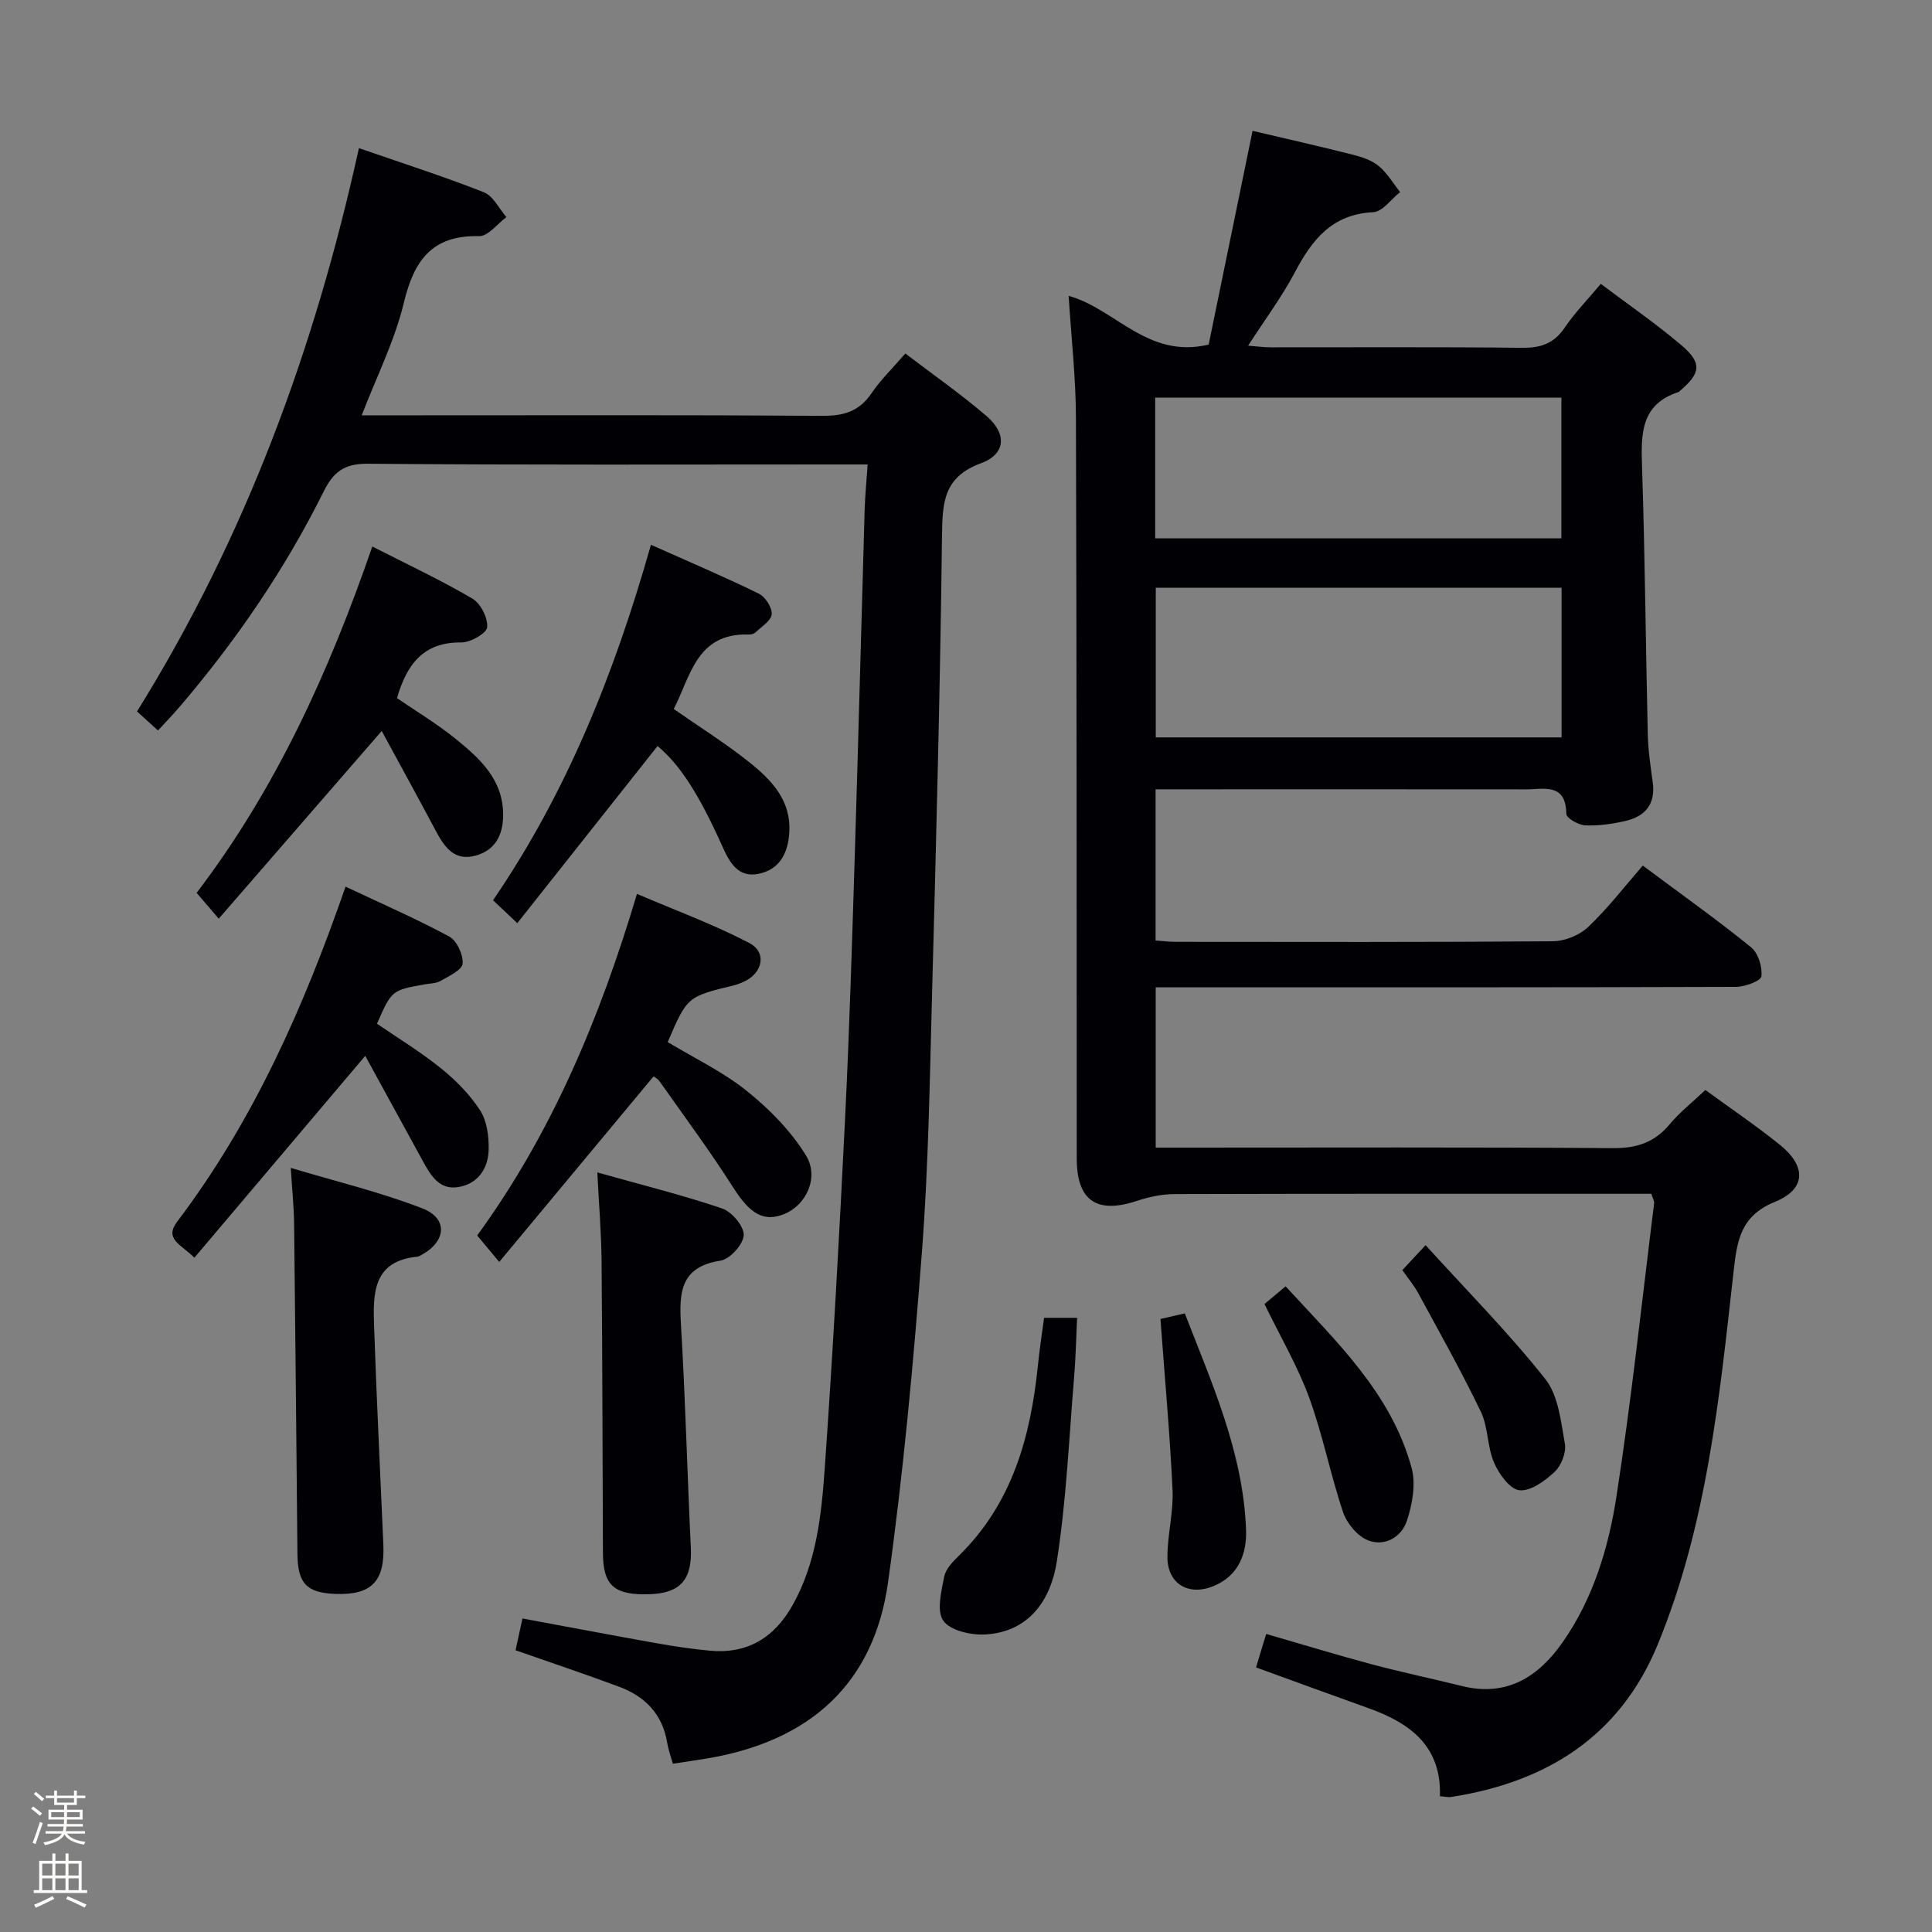 <svg enable-background="new 0 0 400 400" viewBox="0 0 400 400" xmlns="http://www.w3.org/2000/svg"><rect x="0" y="0" width="400" height="400" fill="#808080" stroke="none"/><path d="m6.44 374.46.42-.45c.65.47 1.27.95 1.85 1.44l-.45.49c-.65-.56-1.25-1.06-1.82-1.48m.93 7.33-.63-.26c.55-1.36 1.05-2.8 1.52-4.33.19.1.38.19.59.27-.46 1.29-.95 2.73-1.48 4.32m-.38-10.38.44-.42c.43.34 1.01.82 1.74 1.44l-.49.49c-.53-.51-1.09-1.01-1.69-1.51m2.5.35h1.72v-1.04h.59v1.04h3.52v-1.04h.59v1.04h1.75v.53h-1.75v1.42h-2.03v.97h3.22v2.03h-3.24c0 .35-.01.66-.03.93h3.32v.53h-3.37c-.03.27-.08.58-.15.94h3.96v.53h-3.71c.67.92 1.93 1.48 3.79 1.68-.13.24-.23.44-.29.59-2.13-.38-3.48-1.08-4.04-2.12-.43.97-1.77 1.72-4.03 2.23-.09-.19-.2-.37-.33-.55 2.1-.42 3.37-1.03 3.81-1.83h-3.36v-.53h3.58c.08-.29.13-.61.16-.94h-3.33v-.53h3.39c.02-.27.04-.58.04-.93h-3.23v-2.03h3.25v-.97h-2.07v-1.42h-1.73zm1.12 3.44v1h2.65c.01-.3.02-.44.01-.4v-.25-.35zm1.19-2h3.52v-.91h-3.52zm4.71 2h-2.63v.59c0 .15-.01.28-.01.4h2.64z" fill="#fcfbfa"/><path d="m13.56 383.74h.63v1.52h2.72v6.07h1.13v.6h-11.06v-.6h1.13v-6.07h2.73v-1.52h.63v1.52h2.1v-1.52zm-2.69 8.83.38.56c-1.24.63-2.53 1.25-3.85 1.85-.1-.21-.21-.42-.34-.63 1.36-.55 2.63-1.15 3.81-1.78m-2.13-4.27h2.1v-2.45h-2.1zm0 3.04h2.1v-2.46h-2.1zm2.72-3.04h2.1v-2.45h-2.1zm0 3.04h2.1v-2.46h-2.1zm6.07 3.6c-1.41-.71-2.7-1.3-3.86-1.78l.35-.56c1.45.62 2.75 1.19 3.88 1.72zm-1.25-9.09h-2.1v2.45h2.1zm-2.09 5.49h2.1v-2.46h-2.1z" fill="#fcfbfa"/><g fill="#010105"><path d="m298.12 371.9c.35-10.35-6.14-15.15-14.74-18.22-7.65-2.73-15.27-5.54-23.33-8.46.64-2.1 1.28-4.23 2.1-6.93 7.41 2.14 14.49 4.31 21.65 6.23 6.25 1.67 12.58 2.99 18.86 4.55 9.31 2.31 15.86-1.89 20.89-9.09 6.31-9.04 9.48-19.52 11.12-30.16 3.12-20.16 5.27-40.46 7.8-60.71.05-.44-.26-.92-.58-1.95-1.67 0-3.45 0-5.23 0-31.16 0-62.33-.03-93.49.06-2.58.01-5.26.57-7.72 1.39-8.38 2.79-12.51 0-12.52-8.73-.03-51.16 0-102.32-.17-153.49-.03-8.27-.97-16.55-1.51-25.13 9.61 2.6 16.33 13.12 28.99 10.08 2.94-14.3 5.99-29.13 9.09-44.25 6.84 1.61 13.77 3.17 20.64 4.91 1.91.48 3.97 1.14 5.45 2.35 1.78 1.46 3 3.58 4.46 5.42-1.85 1.45-3.64 4.06-5.56 4.16-8.5.41-12.65 5.66-16.22 12.42-2.69 5.1-6.19 9.78-9.69 15.22 1.93.15 3.31.34 4.69.34 17.33.02 34.67-.1 52 .1 3.85.04 6.59-.85 8.82-4.13 2.13-3.14 4.83-5.9 7.51-9.11 5.72 4.32 11.48 8.26 16.76 12.77 4.23 3.61 3.91 5.72-.28 9.3-.13.11-.23.28-.38.32-7.89 2.56-7.79 8.75-7.56 15.5.61 18.46.75 36.94 1.19 55.42.08 3.31.57 6.61 1.02 9.9.62 4.49-1.55 7.04-5.65 7.99-2.72.62-5.57 1.04-8.33.91-1.4-.06-3.9-1.51-3.91-2.36-.09-6.52-4.68-5.09-8.42-5.09-23.5-.03-47-.01-70.49-.01-1.96 0-3.92 0-6.13 0v31.3c1.39.1 2.82.28 4.25.28 26 .02 52 .09 77.99-.12 2.5-.02 5.54-1.26 7.35-2.98 4.08-3.88 7.55-8.41 11.28-12.69 8.43 6.28 15.61 11.38 22.43 16.92 1.47 1.2 2.35 4.07 2.13 6.01-.11.94-3.38 2.17-5.23 2.18-38 .13-75.99.1-113.99.1-1.97 0-3.94 0-6.18 0v33.18h5.66c29.66 0 59.33-.11 88.99.11 4.91.04 8.6-1.16 11.75-4.93 2.1-2.52 4.75-4.6 7.4-7.11 5.29 3.86 10.5 7.39 15.39 11.32 5.56 4.47 5.49 9.21-.99 11.84-7.11 2.89-7.83 7.98-8.55 14.35-2.94 26.22-5.54 52.59-15.72 77.31-7.83 19.02-23.04 28.51-42.82 31.56-.59.08-1.25-.08-2.27-.15zm25.19-250.21c-28.37 0-56.1 0-84.02 0v30.98h84.02c0-10.4 0-20.48 0-30.98zm-84.14-10.23h84.1c0-9.94 0-19.51 0-29.14-28.19 0-56.06 0-84.1 0z"/><path d="m28.37 147.3c22.47-36.15 36.81-75.1 45.94-116.63 8.8 3.05 17.44 5.82 25.86 9.13 1.94.76 3.14 3.39 4.68 5.15-1.89 1.38-3.8 3.99-5.65 3.94-9.82-.24-13.5 5.09-15.61 13.87-1.88 7.81-5.6 15.17-8.7 23.23h11.46c28 0 56-.09 83.99.1 4.38.03 7.56-.95 10.08-4.65 1.94-2.85 4.47-5.3 7.02-8.25 5.81 4.43 11.55 8.43 16.82 12.96 4.23 3.63 4.01 7.86-1.14 9.75-7.86 2.88-8 8.24-8.09 15.16-.38 31.62-1.21 63.24-2.06 94.85-.48 17.79-.74 35.62-2.1 53.35-1.75 22.83-3.84 45.68-7.01 68.34-2.92 20.91-16.06 32.86-37.4 36.46-2.27.38-4.56.7-7.15 1.1-.44-1.58-.95-2.95-1.18-4.36-.96-5.87-4.54-9.55-9.88-11.55-6.98-2.61-14.05-4.97-21.51-7.58.47-2.18.92-4.22 1.43-6.58 9.41 1.74 18.63 3.5 27.87 5.14 3.59.64 7.22 1.17 10.85 1.52 7.83.75 13.43-2.67 17.22-9.44 4.95-8.83 5.96-18.66 6.65-28.39 1.69-24.05 3.01-48.13 4.2-72.22.9-18.28 1.45-36.58 2.02-54.87.74-23.79 1.34-47.58 2.04-71.37.09-2.91.38-5.82.62-9.3-2.49 0-4.27 0-6.06 0-32.5 0-65 .13-97.49-.15-4.81-.04-7.08 1.74-9.03 5.66-8.04 16.17-18.17 30.98-29.9 44.7-1.39 1.62-2.88 3.16-4.45 4.87-1.48-1.33-2.69-2.44-4.34-3.94z"/><path d="m135.3 222.87c-10.6 12.75-21.08 25.35-31.94 38.4-2.15-2.58-3.29-3.95-4.56-5.48 15.42-21.19 25.34-44.82 33.08-70.72 8.01 3.43 15.89 6.32 23.27 10.18 3.73 1.95 2.73 6.33-1.27 8.06-.61.26-1.22.53-1.86.68-9.73 2.35-9.73 2.34-13.78 11.76 5.48 3.31 11.41 6.13 16.38 10.12 4.68 3.75 9.12 8.27 12.24 13.34 2.8 4.56.04 10.21-4.32 12.07-4.39 1.88-7.29.01-10.72-5.39-4.79-7.53-10.12-14.72-15.27-22.02-.46-.63-1.27-1.02-1.25-1z"/><path d="m75.62 218.6c-12.42 14.67-23.75 28.06-35.37 41.79-2.86-2.82-6.3-3.85-3.54-7.5 15.72-20.78 26.14-44.24 34.83-69.32 7.26 3.43 14.51 6.58 21.44 10.31 1.59.85 2.95 3.78 2.8 5.63-.1 1.31-2.82 2.56-4.53 3.56-.95.55-2.24.54-3.38.74-6.77 1.22-6.77 1.21-9.82 8.14 4.4 3.02 9.06 5.85 13.26 9.24 3.06 2.47 5.95 5.4 8.08 8.68 1.41 2.16 1.82 5.3 1.79 7.99-.05 3.97-2.14 7.22-6.29 7.91-3.98.66-5.77-2.49-7.41-5.5-3.93-7.21-7.89-14.41-11.86-21.67z"/><path d="m79.03 151.34c-11.67 13.44-22.51 25.92-33.74 38.86-2.06-2.4-3.2-3.73-4.58-5.34 16.41-21.55 27.41-45.73 36.37-71.71 7.31 3.73 14.2 6.95 20.72 10.78 1.71 1.01 3.24 4.01 3.06 5.94-.11 1.25-3.47 3.16-5.35 3.14-7.93-.1-11.31 4.63-13.32 11.53 3.96 2.71 8.23 5.27 12.07 8.37 5.06 4.09 9.95 8.5 9.91 15.87-.02 4.07-1.61 7.23-5.67 8.36-4.53 1.26-6.55-1.89-8.37-5.3-3.7-6.96-7.49-13.85-11.1-20.5z"/><path d="m107.1 191.13c-2.2-2.08-3.38-3.19-5.02-4.74 15.25-22.31 25.14-46.97 32.69-73.6 7.72 3.45 15.12 6.59 22.34 10.12 1.34.66 2.78 2.89 2.66 4.27-.12 1.35-2.12 2.57-3.38 3.77-.32.31-.94.44-1.41.42-10.78-.32-11.99 8.65-15.49 15.42 5.43 3.79 10.78 7.13 15.68 11.05 4.57 3.66 8.67 7.88 8.24 14.55-.27 4.24-1.96 7.58-6.28 8.51-4.35.93-6.11-2.41-7.59-5.71-4.91-10.92-8.75-16.82-13.4-20.73-9.59 12.11-19.2 24.25-29.04 36.67z"/><path d="m60.2 241.8c9.44 2.83 18.57 5.02 27.24 8.38 5.36 2.08 4.97 6.81-.14 9.62-.29.16-.6.36-.92.39-9.21.88-9.16 7.7-8.93 14.31.51 15.1 1.27 30.19 1.92 45.29.33 7.63-2.46 10.49-9.91 10.21-5.98-.22-7.82-2.16-7.88-8.26-.22-22.78-.42-45.56-.69-68.34-.03-3.43-.39-6.86-.69-11.6z"/><path d="m123.67 242.74c9.13 2.57 17.6 4.67 25.84 7.46 2.01.68 4.55 3.69 4.47 5.53-.08 1.9-2.86 4.97-4.8 5.27-8.29 1.28-8.59 6.53-8.2 13.17.92 15.42 1.31 30.87 2.05 46.29.31 6.45-2.08 9.37-8.44 9.6-7.39.27-9.73-1.75-9.76-8.53-.09-20.14-.1-40.28-.28-60.42-.05-5.77-.54-11.54-.88-18.37z"/><path d="m216.16 272.84h6.84c-.2 4.19-.28 8.28-.62 12.34-1.06 12.72-1.61 25.53-3.58 38.12-1.22 7.82-5.64 14.59-14.84 15.1-2.94.16-7.22-.81-8.65-2.83-1.44-2.03-.42-6.1.18-9.15.32-1.63 1.85-3.16 3.14-4.43 10.95-10.79 14.74-24.51 16.25-39.2.31-3.13.79-6.25 1.28-9.95z"/><path d="m261.8 269.98c1.37-1.15 2.61-2.19 4.37-3.66 10.51 11.46 21.87 22.1 26.09 37.6.91 3.35.15 7.53-.98 10.95-1.11 3.37-4.61 5.41-8.07 4.03-2.18-.87-4.36-3.5-5.14-5.81-2.63-7.82-4.2-16.02-7.03-23.76-2.39-6.51-5.96-12.58-9.24-19.35z"/><path d="m240.26 273.08c.93-.21 2.68-.62 5.04-1.16 5.65 14.57 12.06 28.81 12.68 44.69.2 4.99-1.49 9.59-6.68 11.75-5.26 2.19-9.64-.47-9.6-6.09.03-4.64 1.28-9.29 1.06-13.9-.55-11.56-1.61-23.11-2.5-35.29z"/><path d="m290.34 262.96c1.53-1.64 2.65-2.85 4.81-5.16 8.58 9.44 17.21 18.15 24.78 27.7 2.71 3.42 3.24 8.79 4.06 13.4.32 1.81-.73 4.52-2.11 5.82-1.99 1.88-4.98 4.06-7.3 3.82-1.98-.21-4.25-3.38-5.26-5.73-1.42-3.29-1.19-7.33-2.73-10.54-4-8.32-8.54-16.38-12.94-24.5-.85-1.58-2.03-2.98-3.31-4.81z"/></g></svg>